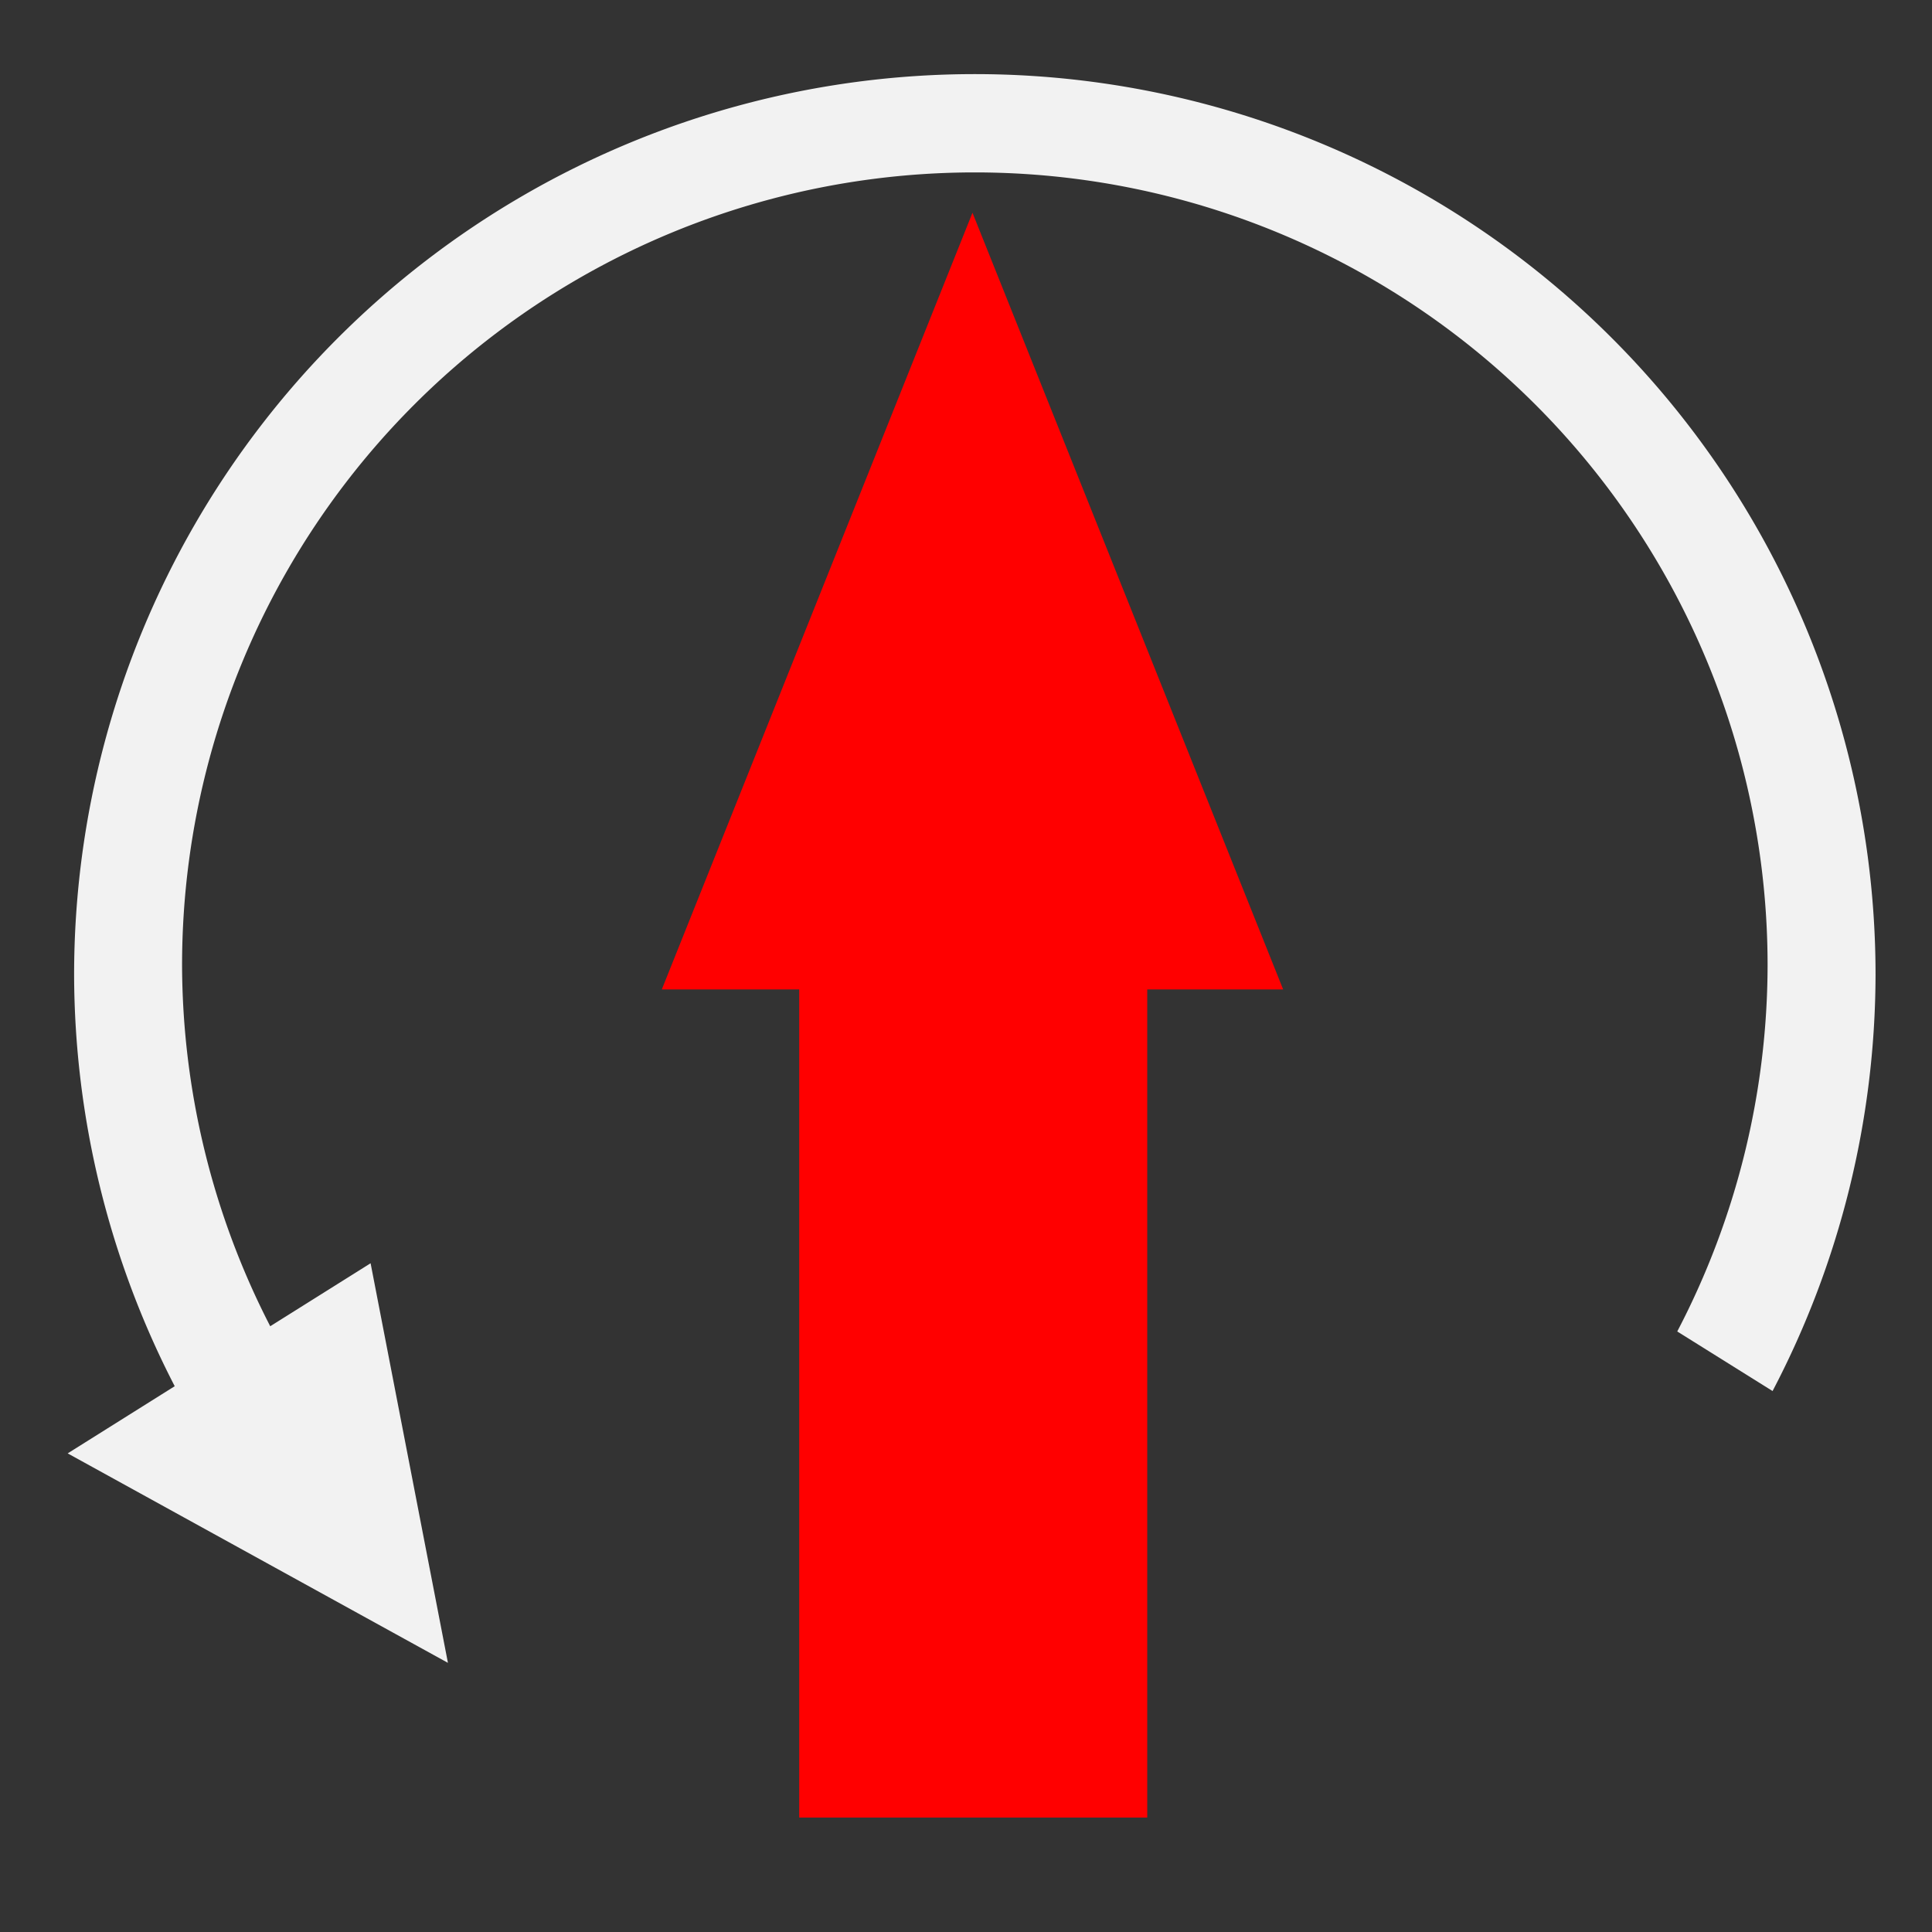 <?xml version="1.0" encoding="UTF-8" standalone="no"?>
<!-- Created with Inkscape (http://www.inkscape.org/) -->

<svg
   width="100mm"
   height="100mm"
   viewBox="0 0 100 100"
   version="1.1"
   id="svg4001"
   xml:space="preserve"
   inkscape:version="1.2.2 (732a01da63, 2022-12-09)"
   sodipodi:docname="ERCF_recoverunload.svg"
   xmlns:inkscape="http://www.inkscape.org/namespaces/inkscape"
   xmlns:sodipodi="http://sodipodi.sourceforge.net/DTD/sodipodi-0.dtd"
   xmlns:xlink="http://www.w3.org/1999/xlink"
   xmlns="http://www.w3.org/2000/svg"
   xmlns:svg="http://www.w3.org/2000/svg"><rect x="0" y="0" width="100" height="100" fill="#333333" stroke="none"/><sodipodi:namedview
     id="namedview4003"
     pagecolor="#ffffff"
     bordercolor="#000000"
     borderopacity="0.282"
     inkscape:showpageshadow="2"
     inkscape:pageopacity="0.0"
     inkscape:pagecheckerboard="true"
     inkscape:deskcolor="#d1d1d1"
     inkscape:document-units="mm"
     showgrid="false"
     inkscape:zoom="1.5862247"
     inkscape:cx="83.216457"
     inkscape:cy="240.82338"
     inkscape:window-width="1665"
     inkscape:window-height="1017"
     inkscape:window-x="1912"
     inkscape:window-y="-8"
     inkscape:window-maximized="1"
     inkscape:current-layer="layer1" /><defs
     id="defs3998"><rect
       x="142.477"
       y="51.065"
       width="77.543"
       height="209.302"
       id="rect5706" /><rect
       x="143.107"
       y="44.76"
       width="84.477"
       height="230.737"
       id="rect5700" /><symbol
       id="DownArrow"><title
         id="title5768">Down Arrow</title><path
         d="M 36,63 14,41 V 26 L 30,42 V 10 H 42 V 42 L 58,26 v 15 z"
         style="stroke:none"
         id="path5770" /></symbol><symbol
       id="Buffer"><title
         id="title3529">Buffer</title><path
         d="M 25,30 75,50 25,70 V 50 Z"
         id="path3531" /></symbol></defs><g
     inkscape:label="Calque 1"
     inkscape:groupmode="layer"
     id="layer1"><path
       id="path730"
       style="fill:#f2f2f2;stroke-width:0.891"
       d="M 50.457 3.836 A 46.621 46.621 0 0 0 3.836 50.457 A 46.621 46.621 0 0 0 9.043 71.75 L 3.503 75.227 L 23.185 86.069 L 19.182 65.386 L 13.987 68.646 A 41.033 41.033 0 0 1 9.424 49.957 A 41.033 41.033 0 0 1 50.457 8.924 A 41.033 41.033 0 0 1 91.49 49.957 A 41.033 41.033 0 0 1 86.814 68.916 L 91.748 72 A 46.621 46.621 0 0 0 97.078 50.457 A 46.621 46.621 0 0 0 50.457 3.836 z " /><rect
       style="fill:#ff0000;stroke-width:0.891"
       id="rect8339"
       width="18.014"
       height="51.875"
       x="41.367"
       y="42.201" /><use
       xlink:href="#Buffer"
       style="fill:#ff0000;stroke:none;stroke-width:2"
       id="use9108"
       transform="matrix(0,-0.804,0.804,0,10.135,71.312)" /></g></svg>
